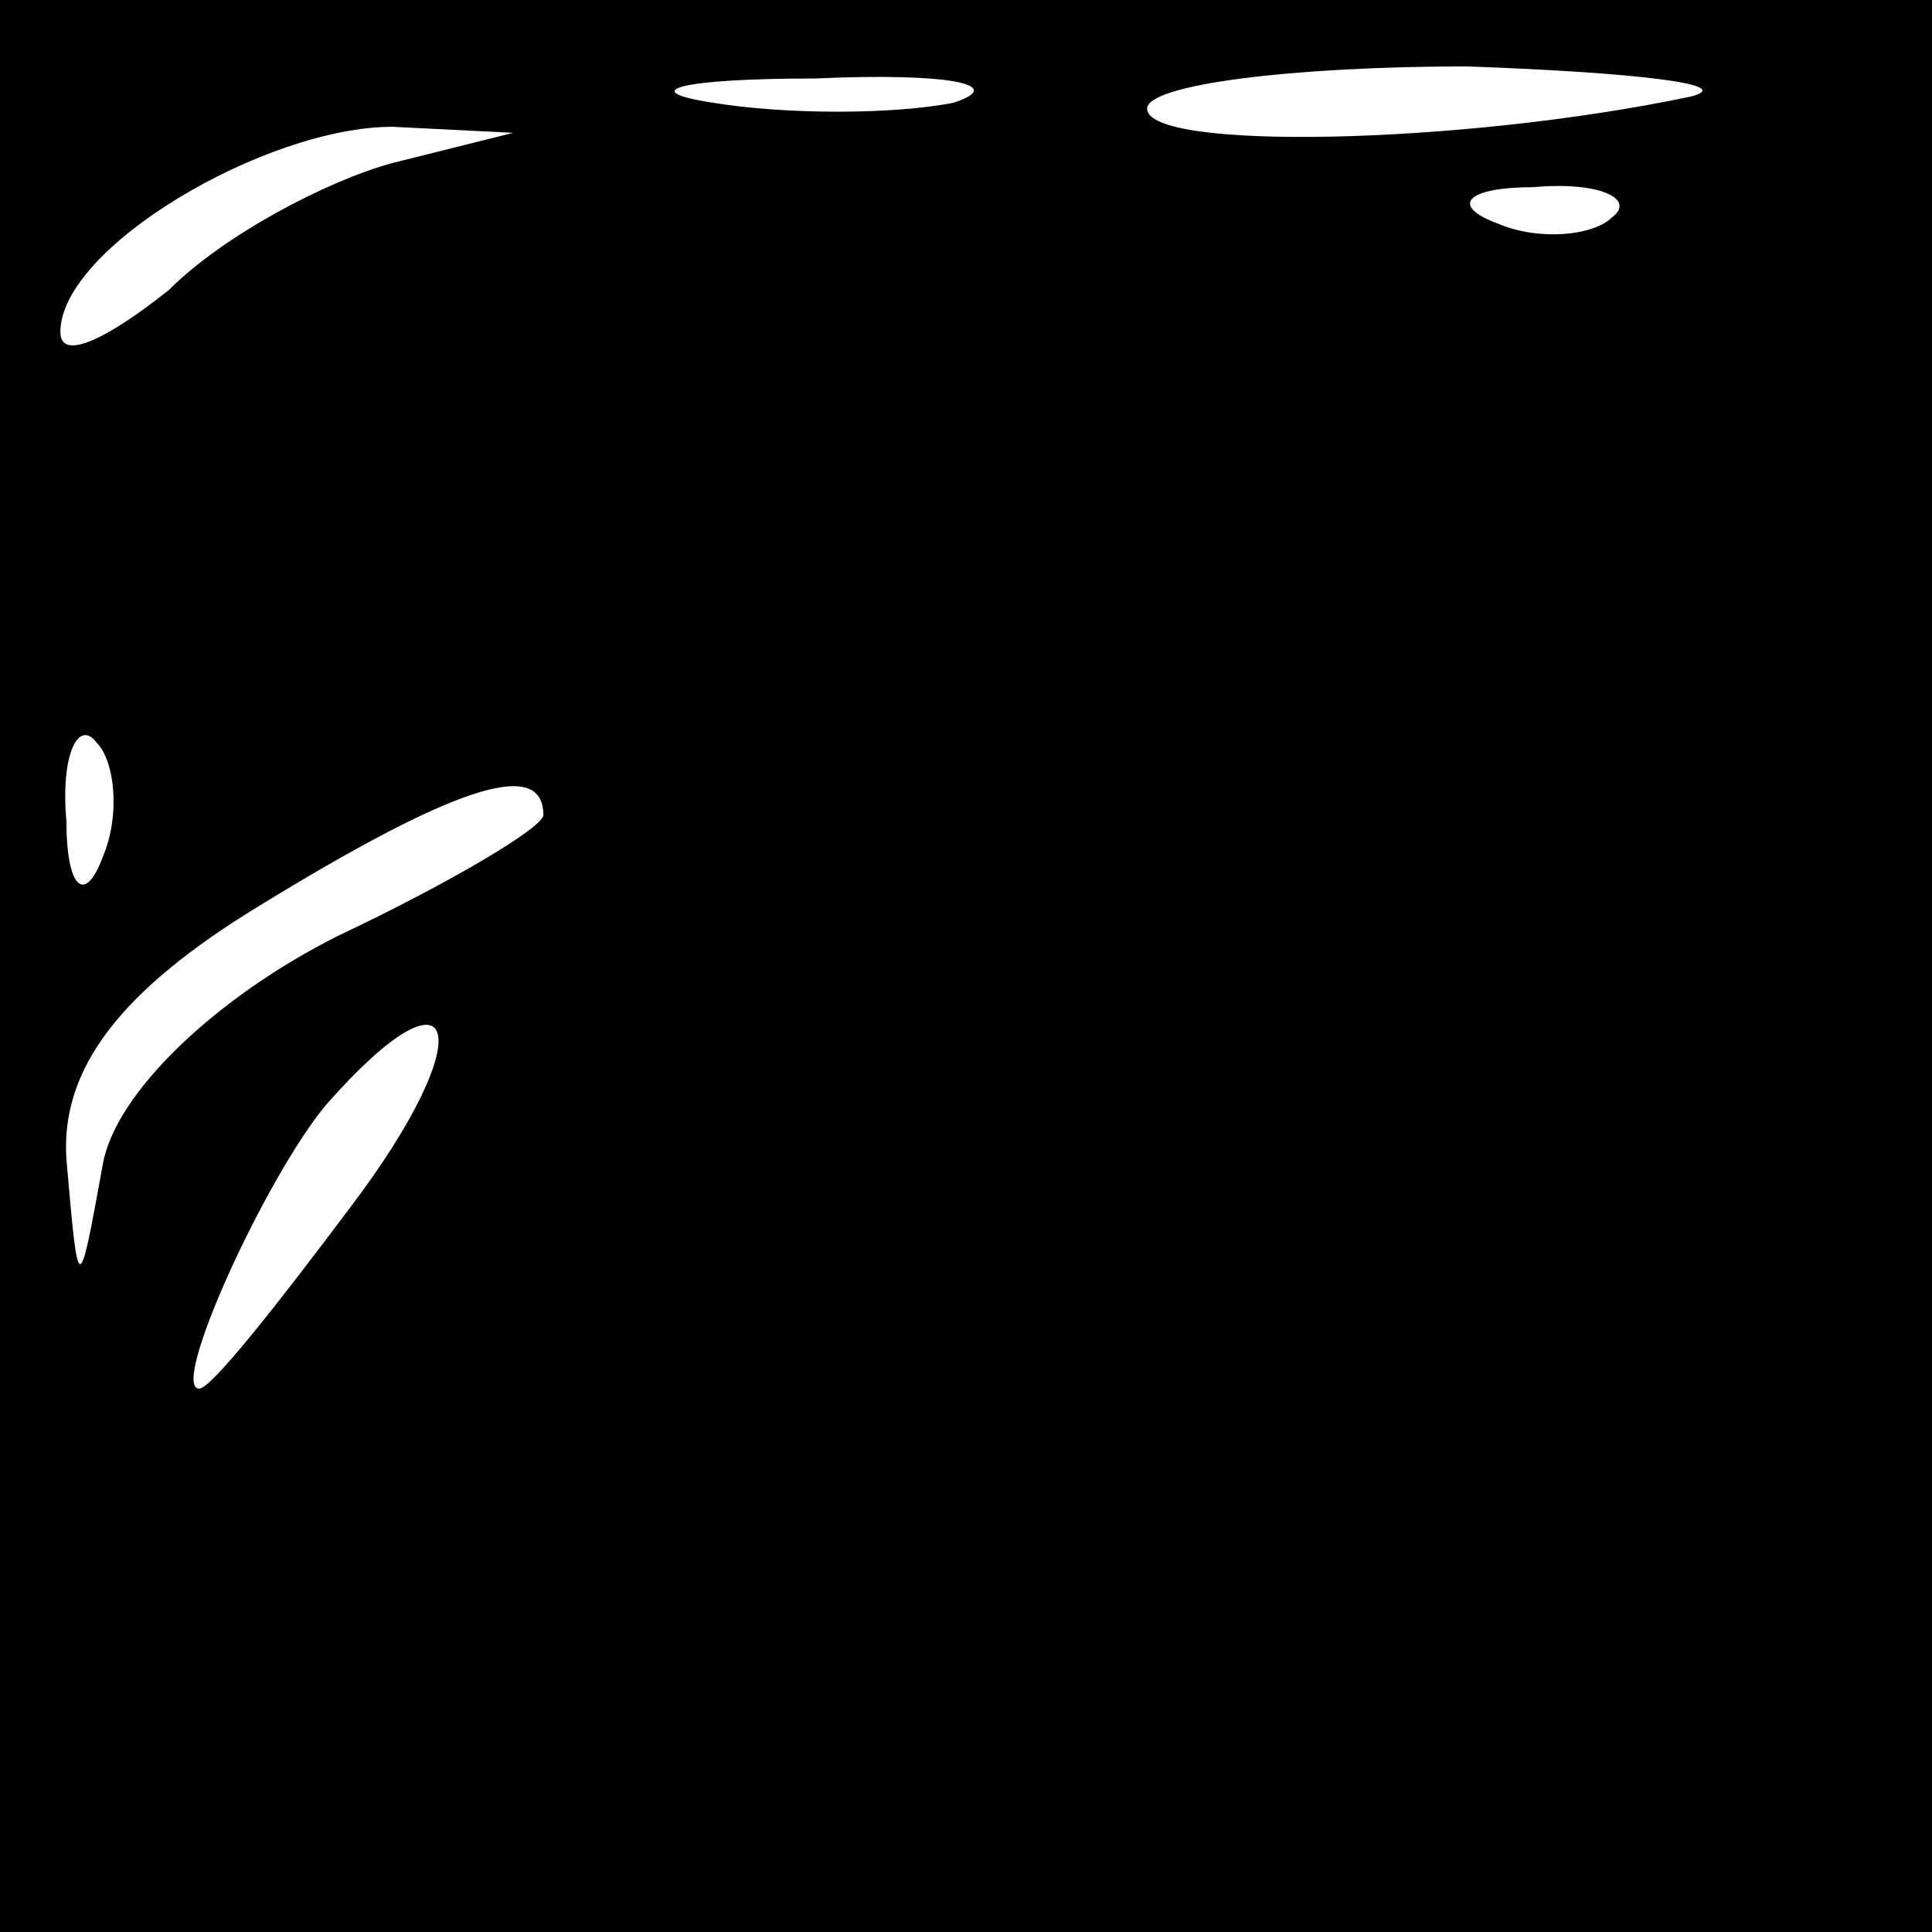 <?xml version="1.0" standalone="no"?>
<!DOCTYPE svg PUBLIC "-//W3C//DTD SVG 20010904//EN"
 "http://www.w3.org/TR/2001/REC-SVG-20010904/DTD/svg10.dtd">
<svg version="1.0" xmlns="http://www.w3.org/2000/svg"
 width="32pt" height="32pt" viewBox="0 0 32 32"
 preserveAspectRatio="xMidYMid meet">
<rect x="0" y="0" width="32" height="32" fill="#808080" stroke="none"/>
<g transform="translate(0,32) scale(0.1,-0.1)"
fill="#000000" stroke="none">
<path fill="#000000" stroke="none" d="M0 160 l0 -160 160 0 160 0 0 160 0
160 -160 0 -160 0 0 -160z"/>
<path fill="#ffffff" stroke="none" d="M158 303 c-10 -2 -28 -2 -40 0 -13 2
-5 4 17 4 22 1 32 -1 23 -4z"/>
<path fill="#ffffff" stroke="none" d="M280 304 c-38 -8 -90 -9 -90 -2 0 4 24
7 53 7 28 -1 45 -3 37 -5z"/>
<path fill="#ffffff" stroke="none" d="M65 293 c-11 -3 -28 -12 -37 -21 -10
-8 -18 -12 -18 -7 0 14 34 34 55 34 l20 -1 -20 -5z"/>
<path fill="#ffffff" stroke="none" d="M267 284 c-3 -3 -12 -4 -19 -1 -8 3 -5
6 6 6 11 1 17 -2 13 -5z"/>
<path fill="#ffffff" stroke="none" d="M17 178 c-3 -8 -6 -5 -6 6 -1 11 2 17
5 13 3 -3 4 -12 1 -19z"/>
<path fill="#ffffff" stroke="none" d="M90 185 c0 -2 -15 -11 -34 -20 -20 -10
-37 -26 -39 -38 -4 -22 -4 -22 -6 1 -1 15 9 28 32 42 31 19 47 25 47 15z"/>
<path fill="#ffffff" stroke="none" d="M58 120 c-12 -16 -23 -30 -25 -30 -5 0
11 35 21 47 22 25 26 12 4 -17z"/>
</g>
</svg>
